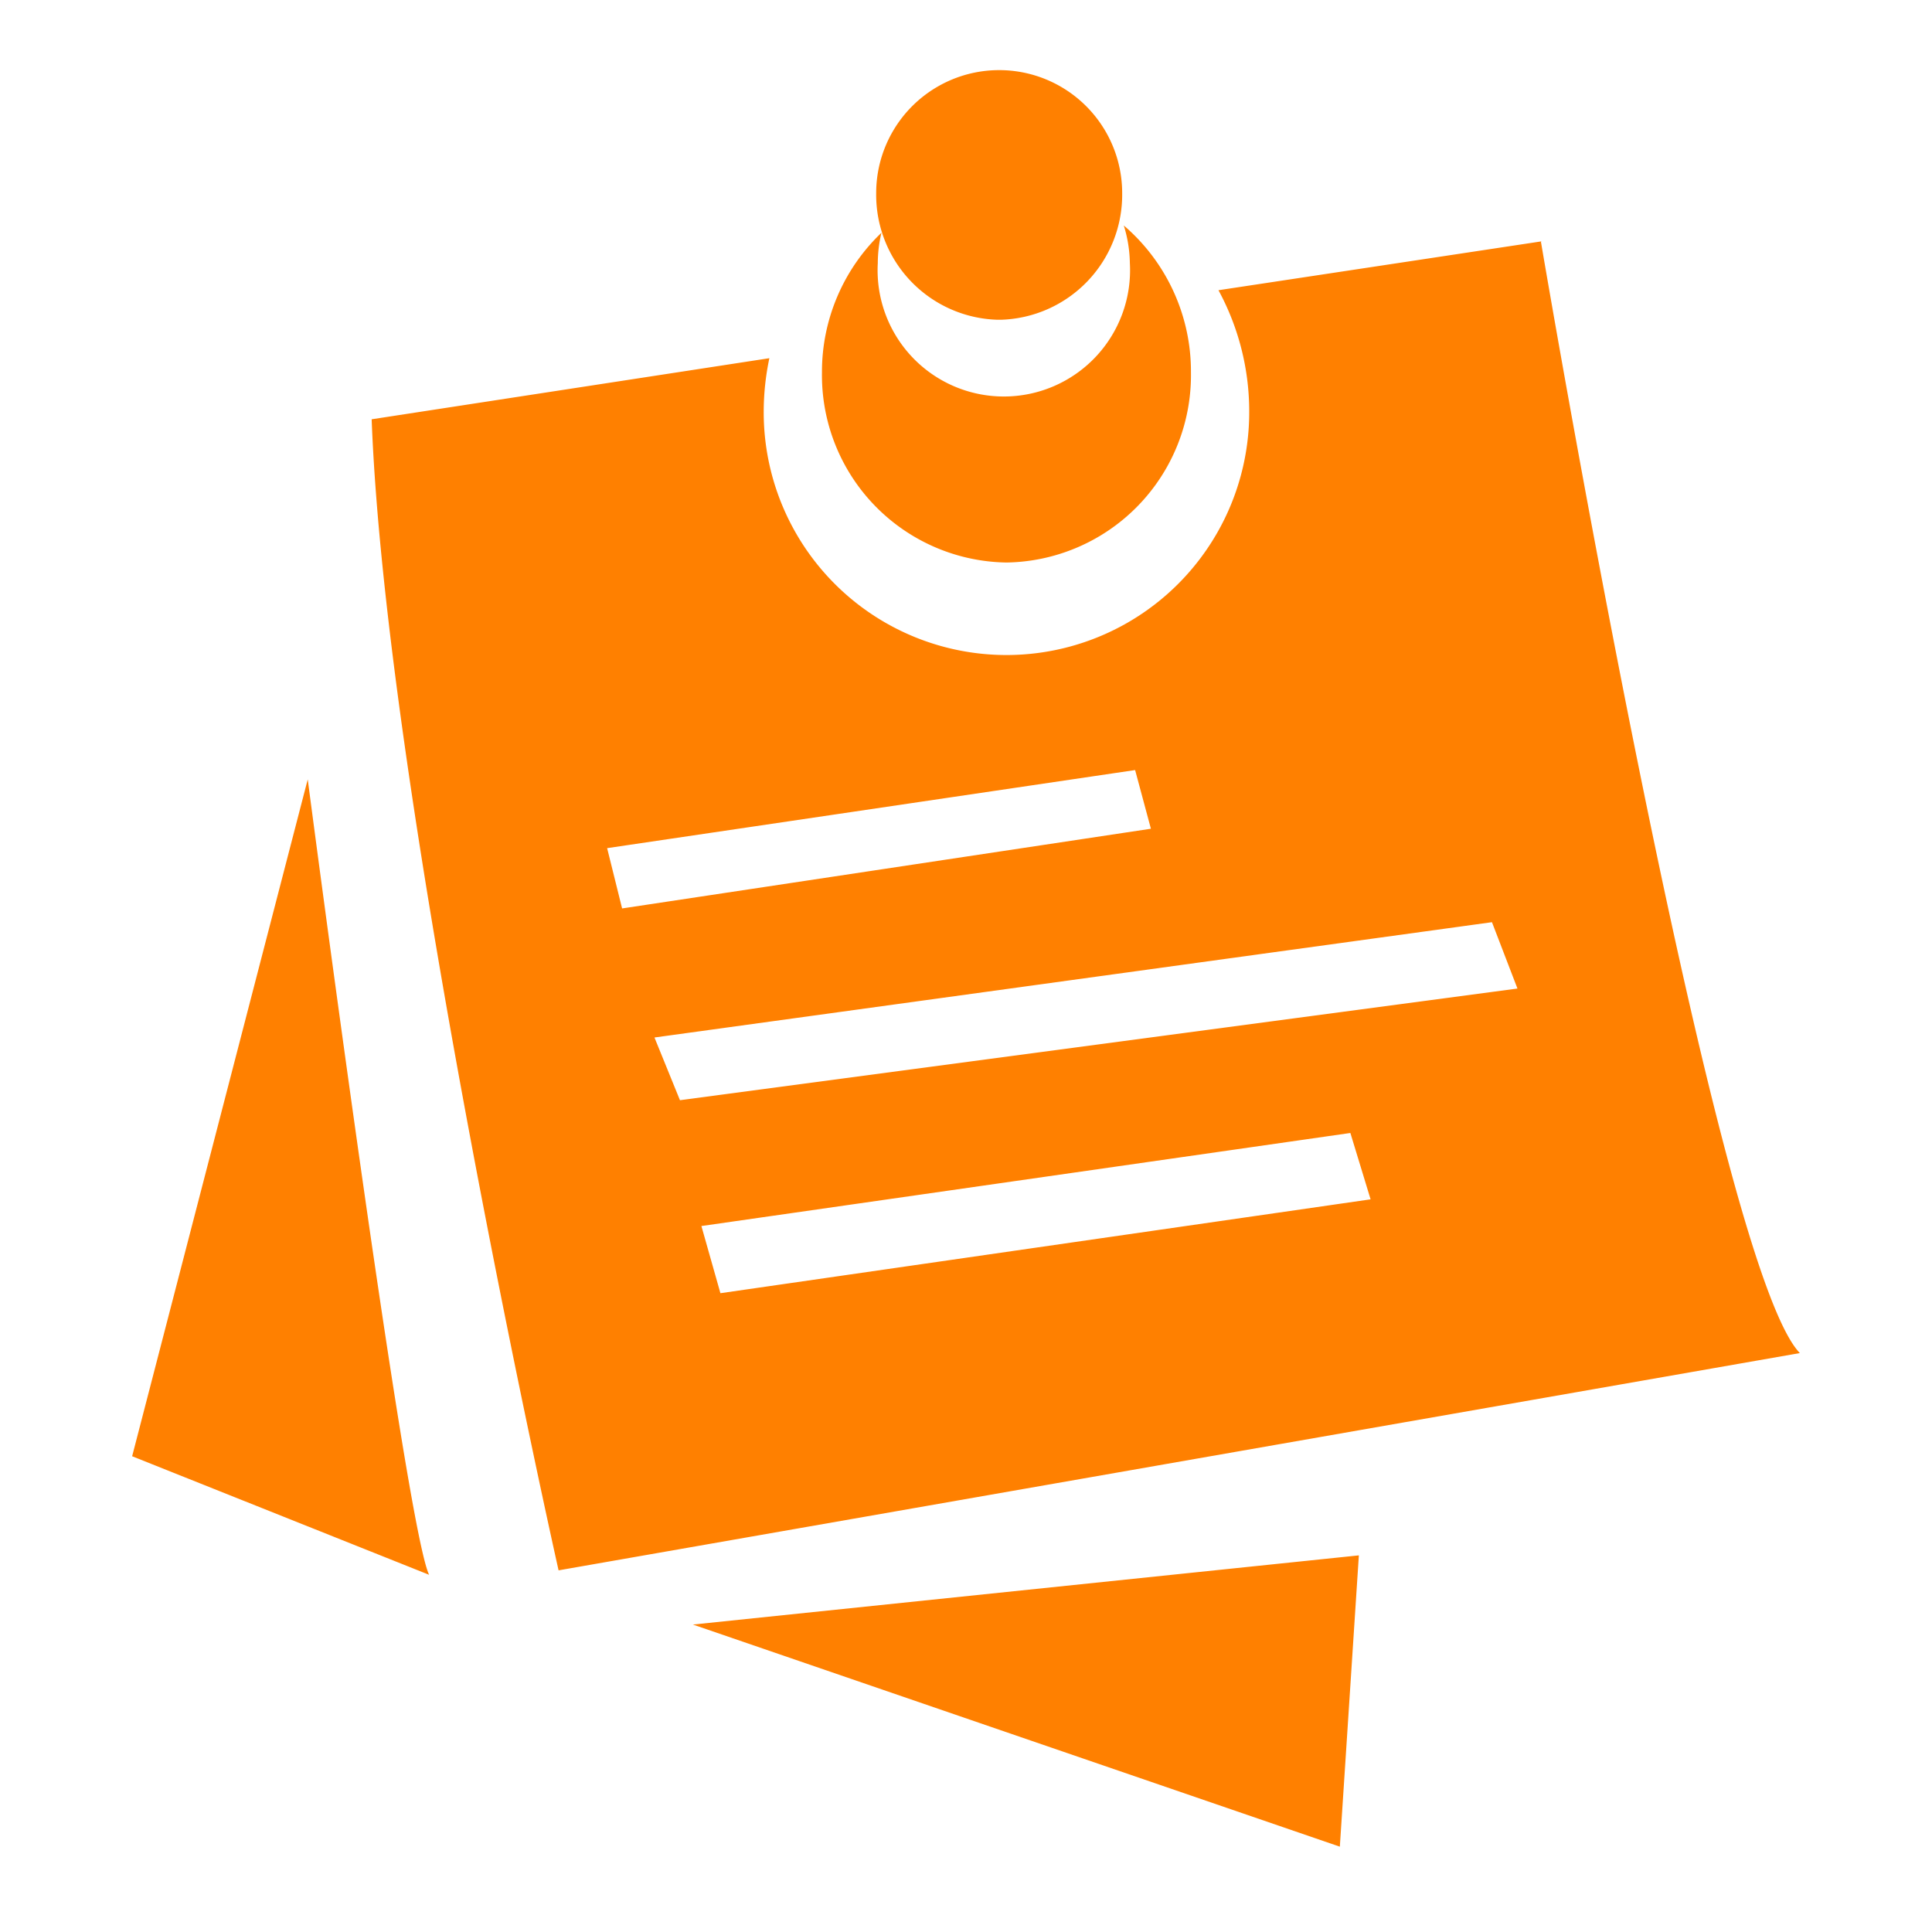 <?xml version="1.0" standalone="no"?><!DOCTYPE svg PUBLIC "-//W3C//DTD SVG 1.1//EN" "http://www.w3.org/Graphics/SVG/1.1/DTD/svg11.dtd"><svg t="1565446010859" class="icon" viewBox="0 0 1024 1024" version="1.1" xmlns="http://www.w3.org/2000/svg" p-id="2462" width="32" height="32" xmlns:xlink="http://www.w3.org/1999/xlink"><defs><style type="text/css"></style></defs><path d="M533.444 298.142a99.286 99.286 0 0 0 97.785-100.787 101.86 101.86 0 0 0-35.597-77.842 70.122 70.122 0 0 1 3.217 19.943 66.906 66.906 0 1 1-133.597 0 69.693 69.693 0 0 1 1.93-16.083 101.86 101.86 0 0 0-31.523 73.982 99.286 99.286 0 0 0 97.785 100.787z m-3.002-128.665a66.262 66.262 0 0 0 64.332-67.12 64.332 64.332 0 1 0-130.38 0 66.262 66.262 0 0 0 64.332 67.12zM70.037 771.843l157.4 62.831c-12.652-26.162-64.332-421.591-64.332-421.591zM710.144 978.778l10.079-154.398-352.97 36.669z m107.221-850.902l-171.553 25.947a134.669 134.669 0 0 1 16.298 64.332 128.665 128.665 0 1 1-257.329 0 137.457 137.457 0 0 1 3.002-28.306L196.986 222.23c7.72 204.148 99.072 610.085 99.072 610.085l657.905-115.155c-45.676-47.177-137.242-589.07-137.242-589.07z m-495.573 321.662l279.846-41.387 8.363 31.094-280.275 42.245z m60.044 235.885l-10.079-35.597 343.964-49.321L726.441 635.672z m-21.444-102.288L346.88 549.896 790.773 488.78l13.51 35.168z m0 0" fill="#FF8000" p-id="2463"></path></svg>